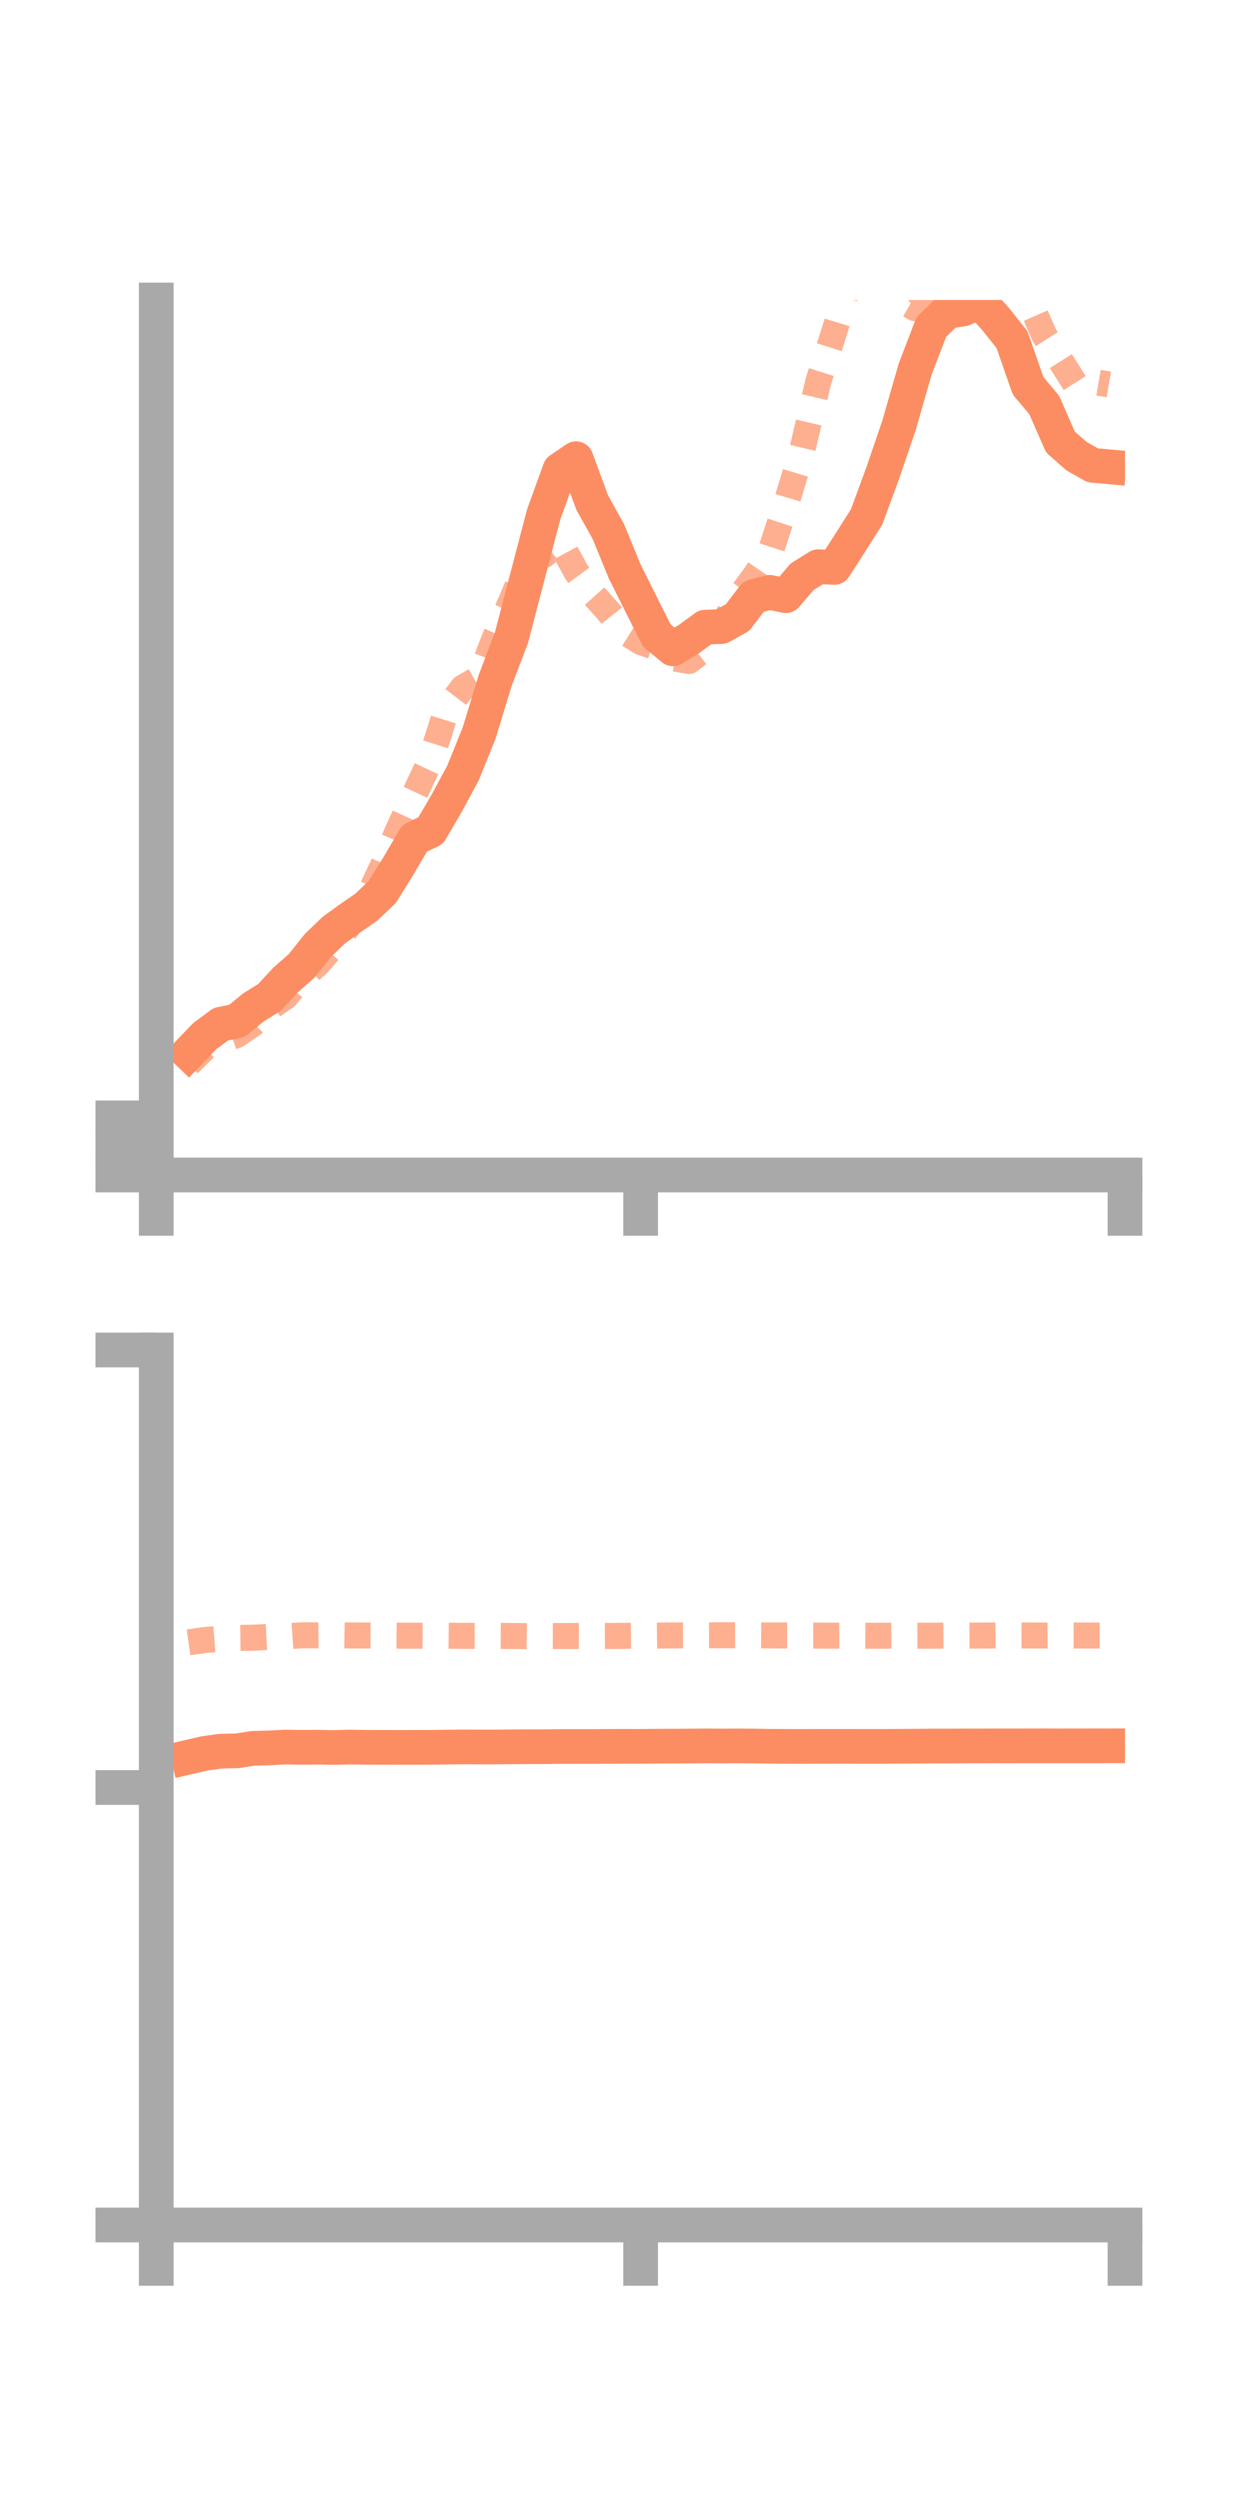 <?xml version="1.0" encoding="utf-8" standalone="no"?>
<!DOCTYPE svg PUBLIC "-//W3C//DTD SVG 1.1//EN"
  "http://www.w3.org/Graphics/SVG/1.1/DTD/svg11.dtd">
<!-- Created with matplotlib (https://matplotlib.org/) -->
<svg height="144pt" version="1.1" viewBox="0 0 72 144" width="72pt" xmlns="http://www.w3.org/2000/svg" xmlns:xlink="http://www.w3.org/1999/xlink">
 <defs>
  <style type="text/css">*{stroke-linecap:butt;stroke-linejoin:round;}</style>
 </defs>
 <g id="figure_1">
  <g id="patch_1">
   <path d="M 0 144 
L 72 144 
L 72 0 
L 0 0 
z
" style="fill:none;"/>
  </g>
  <g id="axes_1">
   <g id="patch_2">
    <path d="M 9 67.68 
L 64.8 67.68 
L 64.8 17.28 
L 9 17.28 
z
" style="fill:none;"/>
   </g>
   <g id="matplotlib.axis_1">
    <g id="xtick_1">
     <g id="line2d_1">
      <defs>
       <path d="M 0 0 
L 0 3.5 
" id="m8659f4dc2b" style="stroke:#a9a9a9;stroke-width:2;"/>
      </defs>
      <g>
       <use style="fill:#a9a9a9;stroke:#a9a9a9;stroke-width:2;" x="9" xlink:href="#m8659f4dc2b" y="67.68"/>
      </g>
     </g>
    </g>
    <g id="xtick_2">
     <g id="line2d_2">
      <g>
       <use style="fill:#a9a9a9;stroke:#a9a9a9;stroke-width:2;" x="36.9" xlink:href="#m8659f4dc2b" y="67.68"/>
      </g>
     </g>
    </g>
    <g id="xtick_3">
     <g id="line2d_3">
      <g>
       <use style="fill:#a9a9a9;stroke:#a9a9a9;stroke-width:2;" x="64.8" xlink:href="#m8659f4dc2b" y="67.68"/>
      </g>
     </g>
    </g>
   </g>
   <g id="matplotlib.axis_2">
    <g id="ytick_1">
     <g id="line2d_4">
      <defs>
       <path d="M 0 0 
L -3.5 0 
" id="mc8af4667de" style="stroke:#a9a9a9;stroke-width:2;"/>
      </defs>
      <g>
       <use style="fill:#a9a9a9;stroke:#a9a9a9;stroke-width:2;" x="9" xlink:href="#mc8af4667de" y="67.68"/>
      </g>
     </g>
    </g>
    <g id="ytick_2">
     <g id="line2d_5">
      <g>
       <use style="fill:#a9a9a9;stroke:#a9a9a9;stroke-width:2;" x="9" xlink:href="#mc8af4667de" y="66.035"/>
      </g>
     </g>
    </g>
    <g id="ytick_3">
     <g id="line2d_6">
      <g>
       <use style="fill:#a9a9a9;stroke:#a9a9a9;stroke-width:2;" x="9" xlink:href="#mc8af4667de" y="64.39"/>
      </g>
     </g>
    </g>
   </g>
   <g id="line2d_7">
    <path clip-path="url(#pa249d80c94)" d="M 10.86 60.654 
L 11.79 59.683 
L 12.72 58.993 
L 13.65 58.805 
L 14.58 58.039 
L 15.51 57.459 
L 16.44 56.456 
L 17.37 55.638 
L 18.3 54.467 
L 19.23 53.575 
L 20.16 52.9 
L 21.09 52.261 
L 22.02 51.378 
L 22.95 49.877 
L 23.88 48.29 
L 24.81 47.842 
L 25.74 46.246 
L 26.67 44.522 
L 27.6 42.219 
L 28.53 39.172 
L 29.46 36.732 
L 30.39 33.167 
L 31.32 29.621 
L 32.25 27.054 
L 33.18 26.421 
L 34.11 28.946 
L 35.04 30.616 
L 35.97 32.886 
L 36.9 34.752 
L 37.83 36.602 
L 38.76 37.372 
L 39.69 36.805 
L 40.62 36.124 
L 41.55 36.091 
L 42.48 35.573 
L 43.41 34.356 
L 44.34 34.121 
L 45.27 34.311 
L 46.2 33.222 
L 47.13 32.642 
L 48.06 32.684 
L 48.99 31.239 
L 49.92 29.768 
L 50.85 27.239 
L 51.78 24.513 
L 52.71 21.274 
L 53.64 18.843 
L 54.57 17.936 
L 55.5 17.792 
L 56.43 17.362 
L 57.36 18.39 
L 58.29 19.561 
L 59.22 22.226 
L 60.15 23.331 
L 61.08 25.459 
L 62.01 26.277 
L 62.94 26.802 
L 63.87 26.886 
" style="fill:none;stroke:#fc8d62;stroke-linecap:square;stroke-width:2;"/>
   </g>
   <g id="line2d_8">
    <path clip-path="url(#pa249d80c94)" d="M 10.86 61.292 
L 11.79 60.366 
L 12.72 59.956 
L 13.65 59.613 
L 14.58 58.974 
L 15.51 58.061 
L 16.44 57.425 
L 17.37 56.344 
L 18.3 55.522 
L 19.23 54.455 
L 20.16 53.222 
L 21.09 51.899 
L 22.02 49.93 
L 22.95 47.776 
L 23.88 45.746 
L 24.81 43.761 
L 25.74 40.817 
L 26.67 39.6 
L 27.6 39.068 
L 28.53 36.669 
L 29.46 34.6 
L 30.39 32.345 
L 31.32 31.983 
L 32.25 31.191 
L 33.18 32.914 
L 34.11 34.184 
L 35.04 35.221 
L 35.97 36.391 
L 36.9 36.975 
L 37.83 37.305 
L 38.76 37.917 
L 39.69 38.073 
L 40.62 37.36 
L 41.55 36.079 
L 42.48 34.526 
L 43.41 33.267 
L 44.34 31.917 
L 45.27 29.05 
L 46.2 25.97 
L 47.13 21.993 
L 48.06 19.081 
L 48.99 16.003 
L 49.92 15.105 
L 50.85 16.183 
L 51.78 17.217 
L 52.71 17.754 
L 53.64 16.953 
L 54.57 15.36 
L 55.5 15.074 
L 56.43 15.164 
L 57.36 13.814 
L 58.29 14.726 
L 59.22 17.186 
L 60.15 19.303 
L 61.08 20.76 
L 62.01 22.235 
L 62.94 21.986 
L 63.87 22.145 
" style="fill:none;stroke:#fc8d62;stroke-dasharray:1.5,1.5;stroke-dashoffset:0;stroke-opacity:0.7;stroke-width:1.5;"/>
   </g>
   <g id="patch_3">
    <path d="M 9 67.68 
L 9 17.28 
" style="fill:none;stroke:#a9a9a9;stroke-linecap:square;stroke-linejoin:miter;stroke-width:2;"/>
   </g>
   <g id="patch_4">
    <path d="M 64.8 67.68 
L 64.8 17.28 
" style="fill:none;"/>
   </g>
   <g id="patch_5">
    <path d="M 9 67.68 
L 64.8 67.68 
" style="fill:none;stroke:#a9a9a9;stroke-linecap:square;stroke-linejoin:miter;stroke-width:2;"/>
   </g>
   <g id="patch_6">
    <path d="M 9 17.28 
L 64.8 17.28 
" style="fill:none;"/>
   </g>
  </g>
  <g id="axes_2">
   <g id="patch_7">
    <path d="M 9 128.16 
L 64.8 128.16 
L 64.8 77.76 
L 9 77.76 
z
" style="fill:none;"/>
   </g>
   <g id="matplotlib.axis_3">
    <g id="xtick_4">
     <g id="line2d_9">
      <g>
       <use style="fill:#a9a9a9;stroke:#a9a9a9;stroke-width:2;" x="9" xlink:href="#m8659f4dc2b" y="128.16"/>
      </g>
     </g>
    </g>
    <g id="xtick_5">
     <g id="line2d_10">
      <g>
       <use style="fill:#a9a9a9;stroke:#a9a9a9;stroke-width:2;" x="36.9" xlink:href="#m8659f4dc2b" y="128.16"/>
      </g>
     </g>
    </g>
    <g id="xtick_6">
     <g id="line2d_11">
      <g>
       <use style="fill:#a9a9a9;stroke:#a9a9a9;stroke-width:2;" x="64.8" xlink:href="#m8659f4dc2b" y="128.16"/>
      </g>
     </g>
    </g>
   </g>
   <g id="matplotlib.axis_4">
    <g id="ytick_4">
     <g id="line2d_12">
      <g>
       <use style="fill:#a9a9a9;stroke:#a9a9a9;stroke-width:2;" x="9" xlink:href="#mc8af4667de" y="128.16"/>
      </g>
     </g>
    </g>
    <g id="ytick_5">
     <g id="line2d_13">
      <g>
       <use style="fill:#a9a9a9;stroke:#a9a9a9;stroke-width:2;" x="9" xlink:href="#mc8af4667de" y="102.96"/>
      </g>
     </g>
    </g>
    <g id="ytick_6">
     <g id="line2d_14">
      <g>
       <use style="fill:#a9a9a9;stroke:#a9a9a9;stroke-width:2;" x="9" xlink:href="#mc8af4667de" y="77.76"/>
      </g>
     </g>
    </g>
   </g>
   <g id="line2d_15">
    <path clip-path="url(#p5bc0a2114e)" d="M 10.86 101.21 
L 11.79 100.995 
L 12.72 100.868 
L 13.65 100.848 
L 14.58 100.704 
L 15.51 100.68 
L 16.44 100.63 
L 17.37 100.647 
L 18.3 100.638 
L 19.23 100.657 
L 20.16 100.63 
L 21.09 100.646 
L 22.02 100.648 
L 22.95 100.65 
L 23.88 100.648 
L 24.81 100.647 
L 25.74 100.632 
L 26.67 100.623 
L 27.6 100.627 
L 28.53 100.627 
L 29.46 100.617 
L 30.39 100.611 
L 31.32 100.609 
L 32.25 100.599 
L 33.18 100.599 
L 34.11 100.598 
L 35.04 100.591 
L 35.97 100.589 
L 36.9 100.59 
L 37.83 100.581 
L 38.76 100.578 
L 39.69 100.572 
L 40.62 100.563 
L 41.55 100.569 
L 42.48 100.564 
L 43.41 100.571 
L 44.34 100.586 
L 45.27 100.592 
L 46.2 100.595 
L 47.13 100.59 
L 48.06 100.59 
L 48.99 100.59 
L 49.92 100.592 
L 50.85 100.593 
L 51.78 100.585 
L 52.71 100.581 
L 53.64 100.572 
L 54.57 100.572 
L 55.5 100.566 
L 56.43 100.566 
L 57.36 100.563 
L 58.29 100.564 
L 59.22 100.562 
L 60.15 100.56 
L 61.08 100.563 
L 62.01 100.561 
L 62.94 100.56 
L 63.87 100.559 
" style="fill:none;stroke:#fc8d62;stroke-linecap:square;stroke-width:2;"/>
   </g>
   <g id="line2d_16">
    <path clip-path="url(#p5bc0a2114e)" d="M 10.86 94.599 
L 11.79 94.464 
L 12.72 94.395 
L 13.65 94.346 
L 14.58 94.332 
L 15.51 94.285 
L 16.44 94.259 
L 17.37 94.194 
L 18.3 94.197 
L 19.23 94.188 
L 20.16 94.203 
L 21.09 94.206 
L 22.02 94.211 
L 22.95 94.216 
L 23.88 94.216 
L 24.81 94.223 
L 25.74 94.216 
L 26.67 94.226 
L 27.6 94.228 
L 28.53 94.227 
L 29.46 94.232 
L 30.39 94.243 
L 31.32 94.234 
L 32.25 94.237 
L 33.18 94.232 
L 34.11 94.234 
L 35.04 94.231 
L 35.97 94.224 
L 36.9 94.216 
L 37.83 94.211 
L 38.76 94.201 
L 39.69 94.197 
L 40.62 94.191 
L 41.55 94.193 
L 42.48 94.192 
L 43.41 94.196 
L 44.34 94.201 
L 45.27 94.205 
L 46.2 94.209 
L 47.13 94.212 
L 48.06 94.215 
L 48.99 94.216 
L 49.92 94.219 
L 50.85 94.219 
L 51.78 94.216 
L 52.71 94.218 
L 53.64 94.216 
L 54.57 94.213 
L 55.5 94.21 
L 56.43 94.209 
L 57.36 94.203 
L 58.29 94.204 
L 59.22 94.204 
L 60.15 94.207 
L 61.08 94.205 
L 62.01 94.205 
L 62.94 94.208 
L 63.87 94.207 
" style="fill:none;stroke:#fc8d62;stroke-dasharray:1.5,1.5;stroke-dashoffset:0;stroke-opacity:0.7;stroke-width:1.5;"/>
   </g>
   <g id="patch_8">
    <path d="M 9 128.16 
L 9 77.76 
" style="fill:none;stroke:#a9a9a9;stroke-linecap:square;stroke-linejoin:miter;stroke-width:2;"/>
   </g>
   <g id="patch_9">
    <path d="M 64.8 128.16 
L 64.8 77.76 
" style="fill:none;"/>
   </g>
   <g id="patch_10">
    <path d="M 9 128.16 
L 64.8 128.16 
" style="fill:none;stroke:#a9a9a9;stroke-linecap:square;stroke-linejoin:miter;stroke-width:2;"/>
   </g>
   <g id="patch_11">
    <path d="M 9 77.76 
L 64.8 77.76 
" style="fill:none;"/>
   </g>
  </g>
 </g>
 <defs>
  <clipPath id="pa249d80c94">
   <rect height="50.4" width="55.8" x="9" y="17.28"/>
  </clipPath>
  <clipPath id="p5bc0a2114e">
   <rect height="50.4" width="55.8" x="9" y="77.76"/>
  </clipPath>
 </defs>
</svg>
